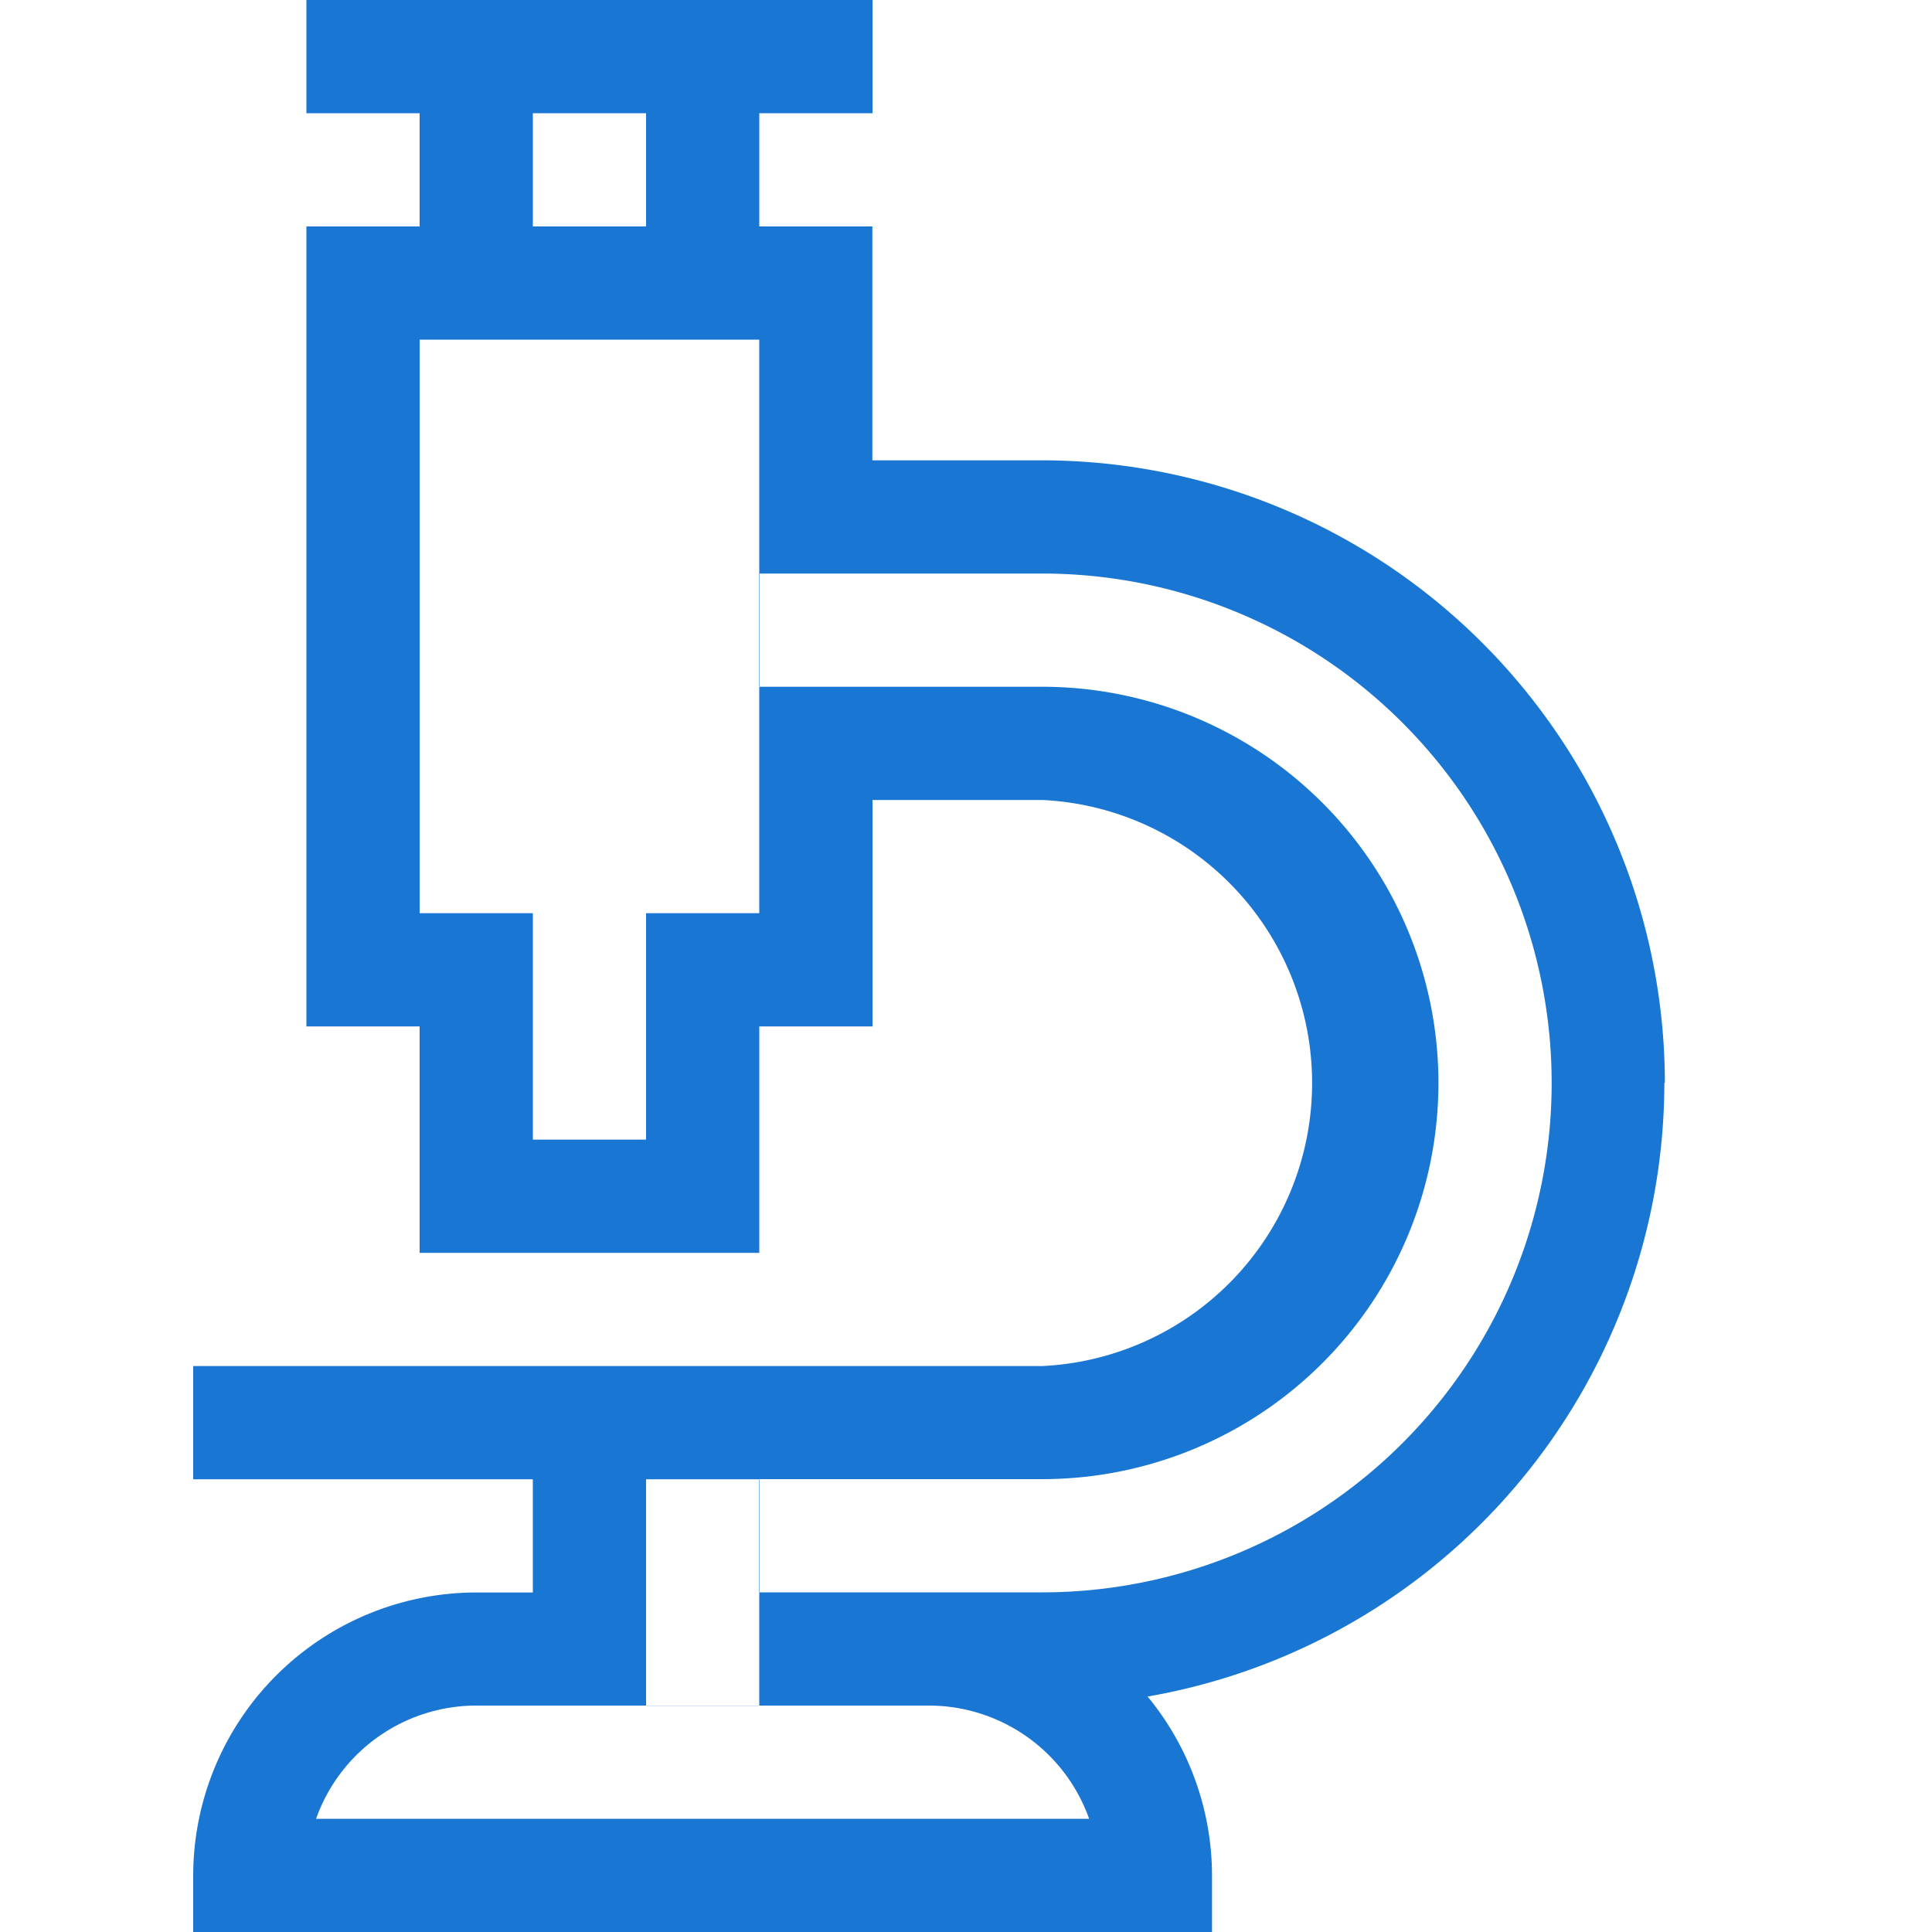 <svg xmlns="http://www.w3.org/2000/svg" width="15" height="15" viewBox="0 0 15 15">
  <g id="anatomia-patologica" transform="translate(3084 7755)">
    <path id="anatomia-patologica-2" data-name="anatomia-patologica" d="M11.426,8.408A4.839,4.839,0,0,0,6.592,3.574H5.273V1.758H4.395V.879h.879V0H.879V.879h.879v.879H.879V7.969h.879V9.727H4.395V7.969h.879V6.211H6.592a2.2,2.2,0,0,1,0,4.395H0v.879H2.637v.879H2.2a2.2,2.2,0,0,0-2.2,2.2V15H7.91v-.439a2.187,2.187,0,0,0-.5-1.389,4.842,4.842,0,0,0,4.012-4.764ZM2.637.879h.879v.879H2.637Zm.879,7.969H2.637V7.09h.879ZM4.395,7.09H1.758V2.637H4.395Zm-.879,4.395h.879v1.758H3.516ZM.954,14.121A1.321,1.321,0,0,1,2.2,13.242H5.713a1.321,1.321,0,0,1,1.243.879Zm5.638-1.758h-2.2v-.879h2.2a3.076,3.076,0,0,0,0-6.152h-2.2V4.453h2.2a3.955,3.955,0,1,1,0,7.91Zm0,0" transform="translate(-3082.5 -7755)" fill="#1976d2"/>
    <rect id="Retângulo_3934" data-name="Retângulo 3934" width="15" height="15" transform="translate(-3084 -7755)" fill="none"/>
  </g>
</svg>
